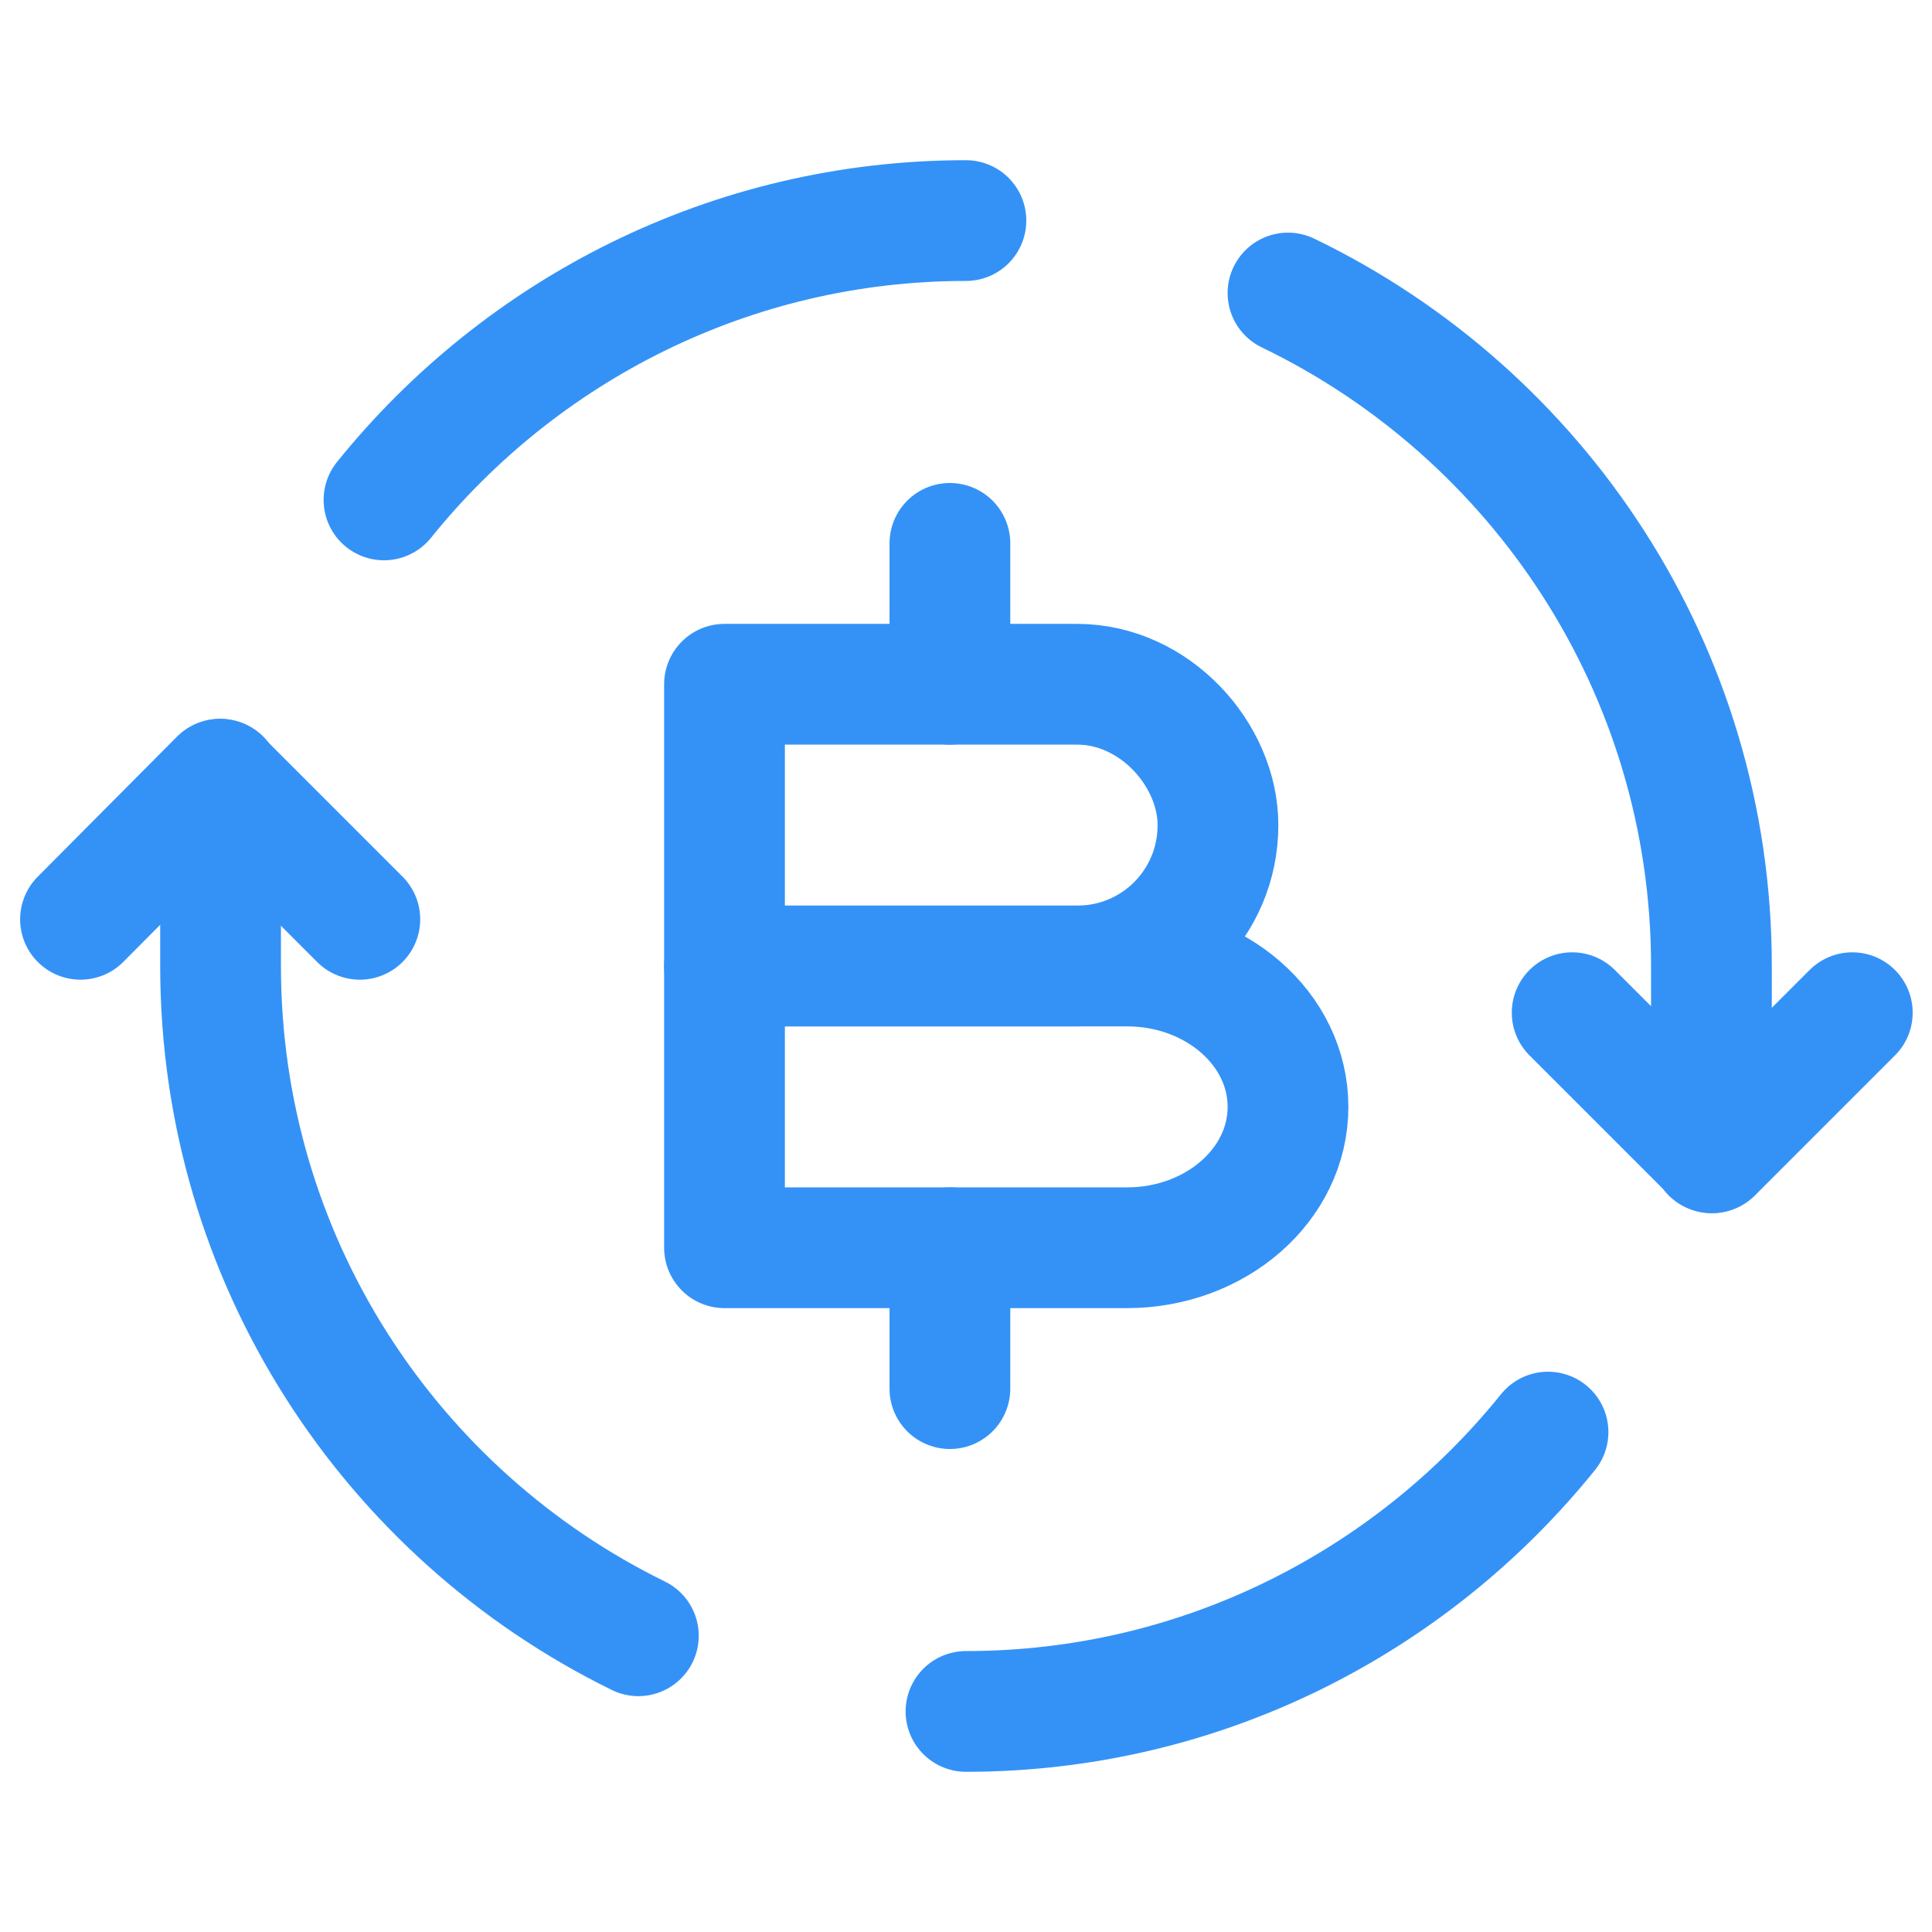 <svg width="24" height="24" viewBox="0 0 24 24" fill="none" xmlns="http://www.w3.org/2000/svg">
<path d="M4.47 11.42L2.73 9.68L1 11.42" stroke="#3492F7" stroke-width="1.5" stroke-linecap="round" stroke-linejoin="round"/>
<path d="M19.53 12.58L21.27 14.32L23.01 12.58" stroke="#3492F7" stroke-width="1.5" stroke-linecap="round" stroke-linejoin="round"/>
<path d="M11.999 2.74C9.08 2.74 6.47 4.1 4.77 6.21" stroke="#3492F7" stroke-width="1.5" stroke-linecap="round" stroke-linejoin="round"/>
<path d="M21.26 14.32V12C21.26 8.32 19.11 5.14 16 3.64" stroke="#3492F7" stroke-width="1.5" stroke-linecap="round" stroke-linejoin="round"/>
<path d="M12 21.26C14.92 21.26 17.53 19.9 19.23 17.79" stroke="#3492F7" stroke-width="1.5" stroke-linecap="round" stroke-linejoin="round"/>
<path d="M2.74 9.68V12C2.74 15.65 4.85 18.81 7.93 20.32" stroke="#3492F7" stroke-width="1.5" stroke-linecap="round" stroke-linejoin="round"/>
<path d="M9 8.5H13.38C14.35 8.5 15.13 9.38 15.13 10.25C15.13 11.22 14.35 12 13.38 12H9V8.5Z" stroke="#3492F7" stroke-width="1.5" stroke-miterlimit="10" stroke-linecap="round" stroke-linejoin="round"/>
<path d="M9 12H14C15.1 12 16 12.78 16 13.75C16 14.72 15.1 15.5 14 15.5H9V12Z" stroke="#3492F7" stroke-width="1.5" stroke-miterlimit="10" stroke-linecap="round" stroke-linejoin="round"/>
<path d="M11.8 15.5V17.25" stroke="#3492F7" stroke-width="1.5" stroke-miterlimit="10" stroke-linecap="round" stroke-linejoin="round"/>
<path d="M11.8 6.75V8.5" stroke="#3492F7" stroke-width="1.5" stroke-miterlimit="10" stroke-linecap="round" stroke-linejoin="round"/>
</svg>
